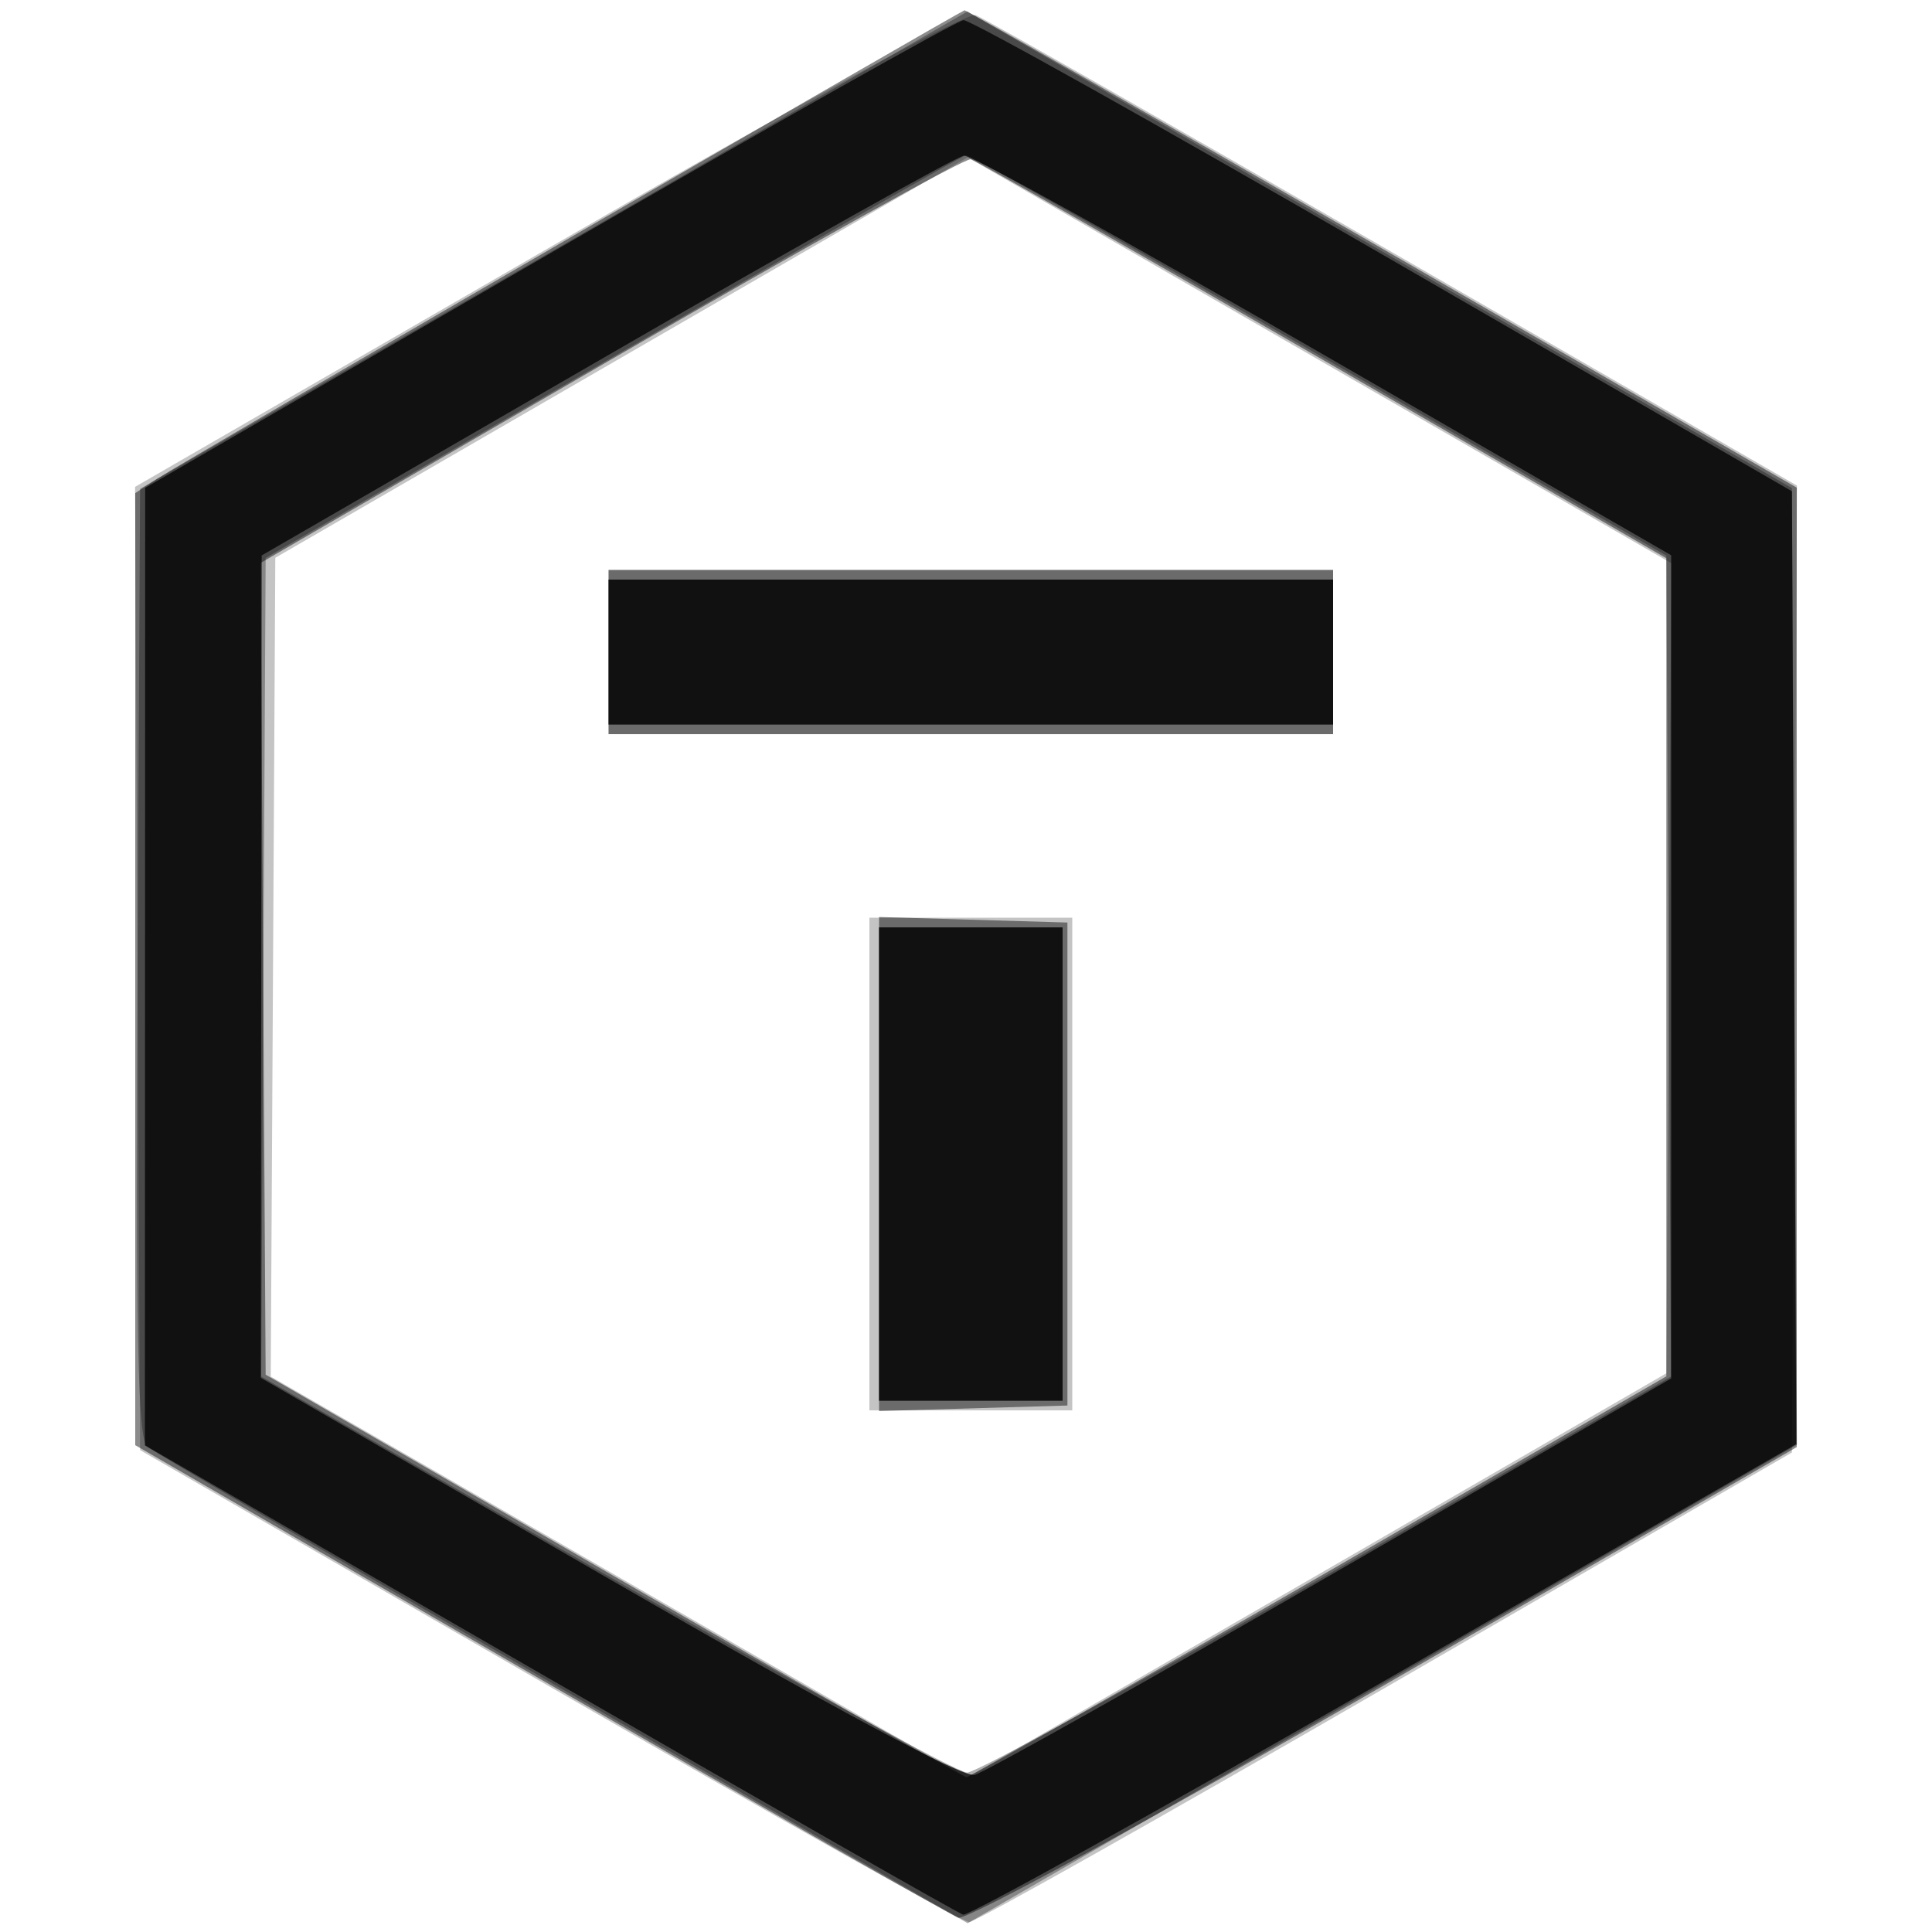 <svg xmlns="http://www.w3.org/2000/svg" width="200" height="200" fill="#000000"><path fill-opacity=".231" fill-rule="evenodd" d="M56.741 25.702 13.982 50.4l.259 49.858.259 49.858 42.335 24.442c23.285 13.443 42.86 24.431 43.5 24.418s20.065-10.957 43.165-24.319l42-24.296.259-50.047.259-50.047-41.759-24.075C121.292 12.951 101.825 1.867 101 1.561c-.876-.325-19.293 9.721-44.259 24.141m7.591 11.312L28.5 57.74l-.236 42.38-.237 42.38 36.033 20.759 36.033 20.758 36.203-20.927 36.204-20.928.261-41.927.26-41.927-36.428-21.01-36.429-21.01zM63 67.5V76h75V59H63zm27 53V146h21V95H90z"/><path fill-opacity=".454" fill-rule="evenodd" d="M59.018 24.601C36.752 37.512 17.515 48.743 16.268 49.56L14 51.046v98.559l41.878 24.182c23.032 13.3 42.524 24.43 43.315 24.734.808.31 20.123-10.233 44.122-24.084L186 149.802V50.484l-42.902-24.742c-23.596-13.608-43.059-24.713-43.25-24.678s-18.565 10.627-40.83 23.537m4.221 12.631-36.26 21.042.26 42.016.261 42.015 36 20.824c19.8 11.453 36.243 20.834 36.54 20.847.298.013 16.723-9.318 36.5-20.736l35.96-20.761V57.788L137 37.283c-19.525-11.277-35.95-20.637-36.5-20.798-.55-.162-17.317 9.174-37.261 20.747M63 67.5V76h75V59H63zm28 53v25.572l9.75-.286 9.75-.286v-50l-9.75-.286-9.75-.286z"/><path fill-opacity=".318" fill-rule="evenodd" d="M57.311 25.9 14.5 50.6l-.259 49.07c-.204 38.496.012 49.289 1 50.09.692.561 20.085 11.891 43.095 25.177l41.835 24.156 42.924-24.764 42.923-24.763-.259-49.519-.259-49.519L162 36.952l-42.689-24.664L100.123 1.2zM63.5 36.926l-36 20.835-.23 42.369-.23 42.37L62.696 163c19.611 11.275 36.447 20.5 37.415 20.5s17.759-9.225 37.316-20.5l35.557-20.5-.242-42.49-.242-42.49-35.96-20.76c-19.777-11.418-36.202-20.74-36.5-20.715-.297.025-16.74 9.421-36.54 20.881M63 67.5V75h75V60H63zm28 53V145h19V96H91z"/><path fill-opacity=".767" fill-rule="evenodd" d="M56.764 26.335 15.028 50.5l-.014 49.562L15 149.625l41.862 24.142c23.025 13.277 42.303 24.274 42.841 24.437s20.164-10.729 43.613-24.204l42.634-24.5-.225-49.322-.225-49.322-42.258-24.428C120 12.992 100.425 2.038 99.742 2.085s-20.023 10.959-42.978 24.25m6.03 10.524L27.087 57.5l-.043 42.567L27 142.635l36.02 20.794c23.136 13.356 36.685 20.62 37.878 20.308 1.022-.267 17.663-9.612 36.98-20.766L173 142.691V57.482l-35.942-20.741c-19.768-11.407-36.53-20.692-37.25-20.632s-17.376 9.397-37.014 20.75M63 67.5V75h75V60H63zm28 53V145h19V96H91z"/></svg>